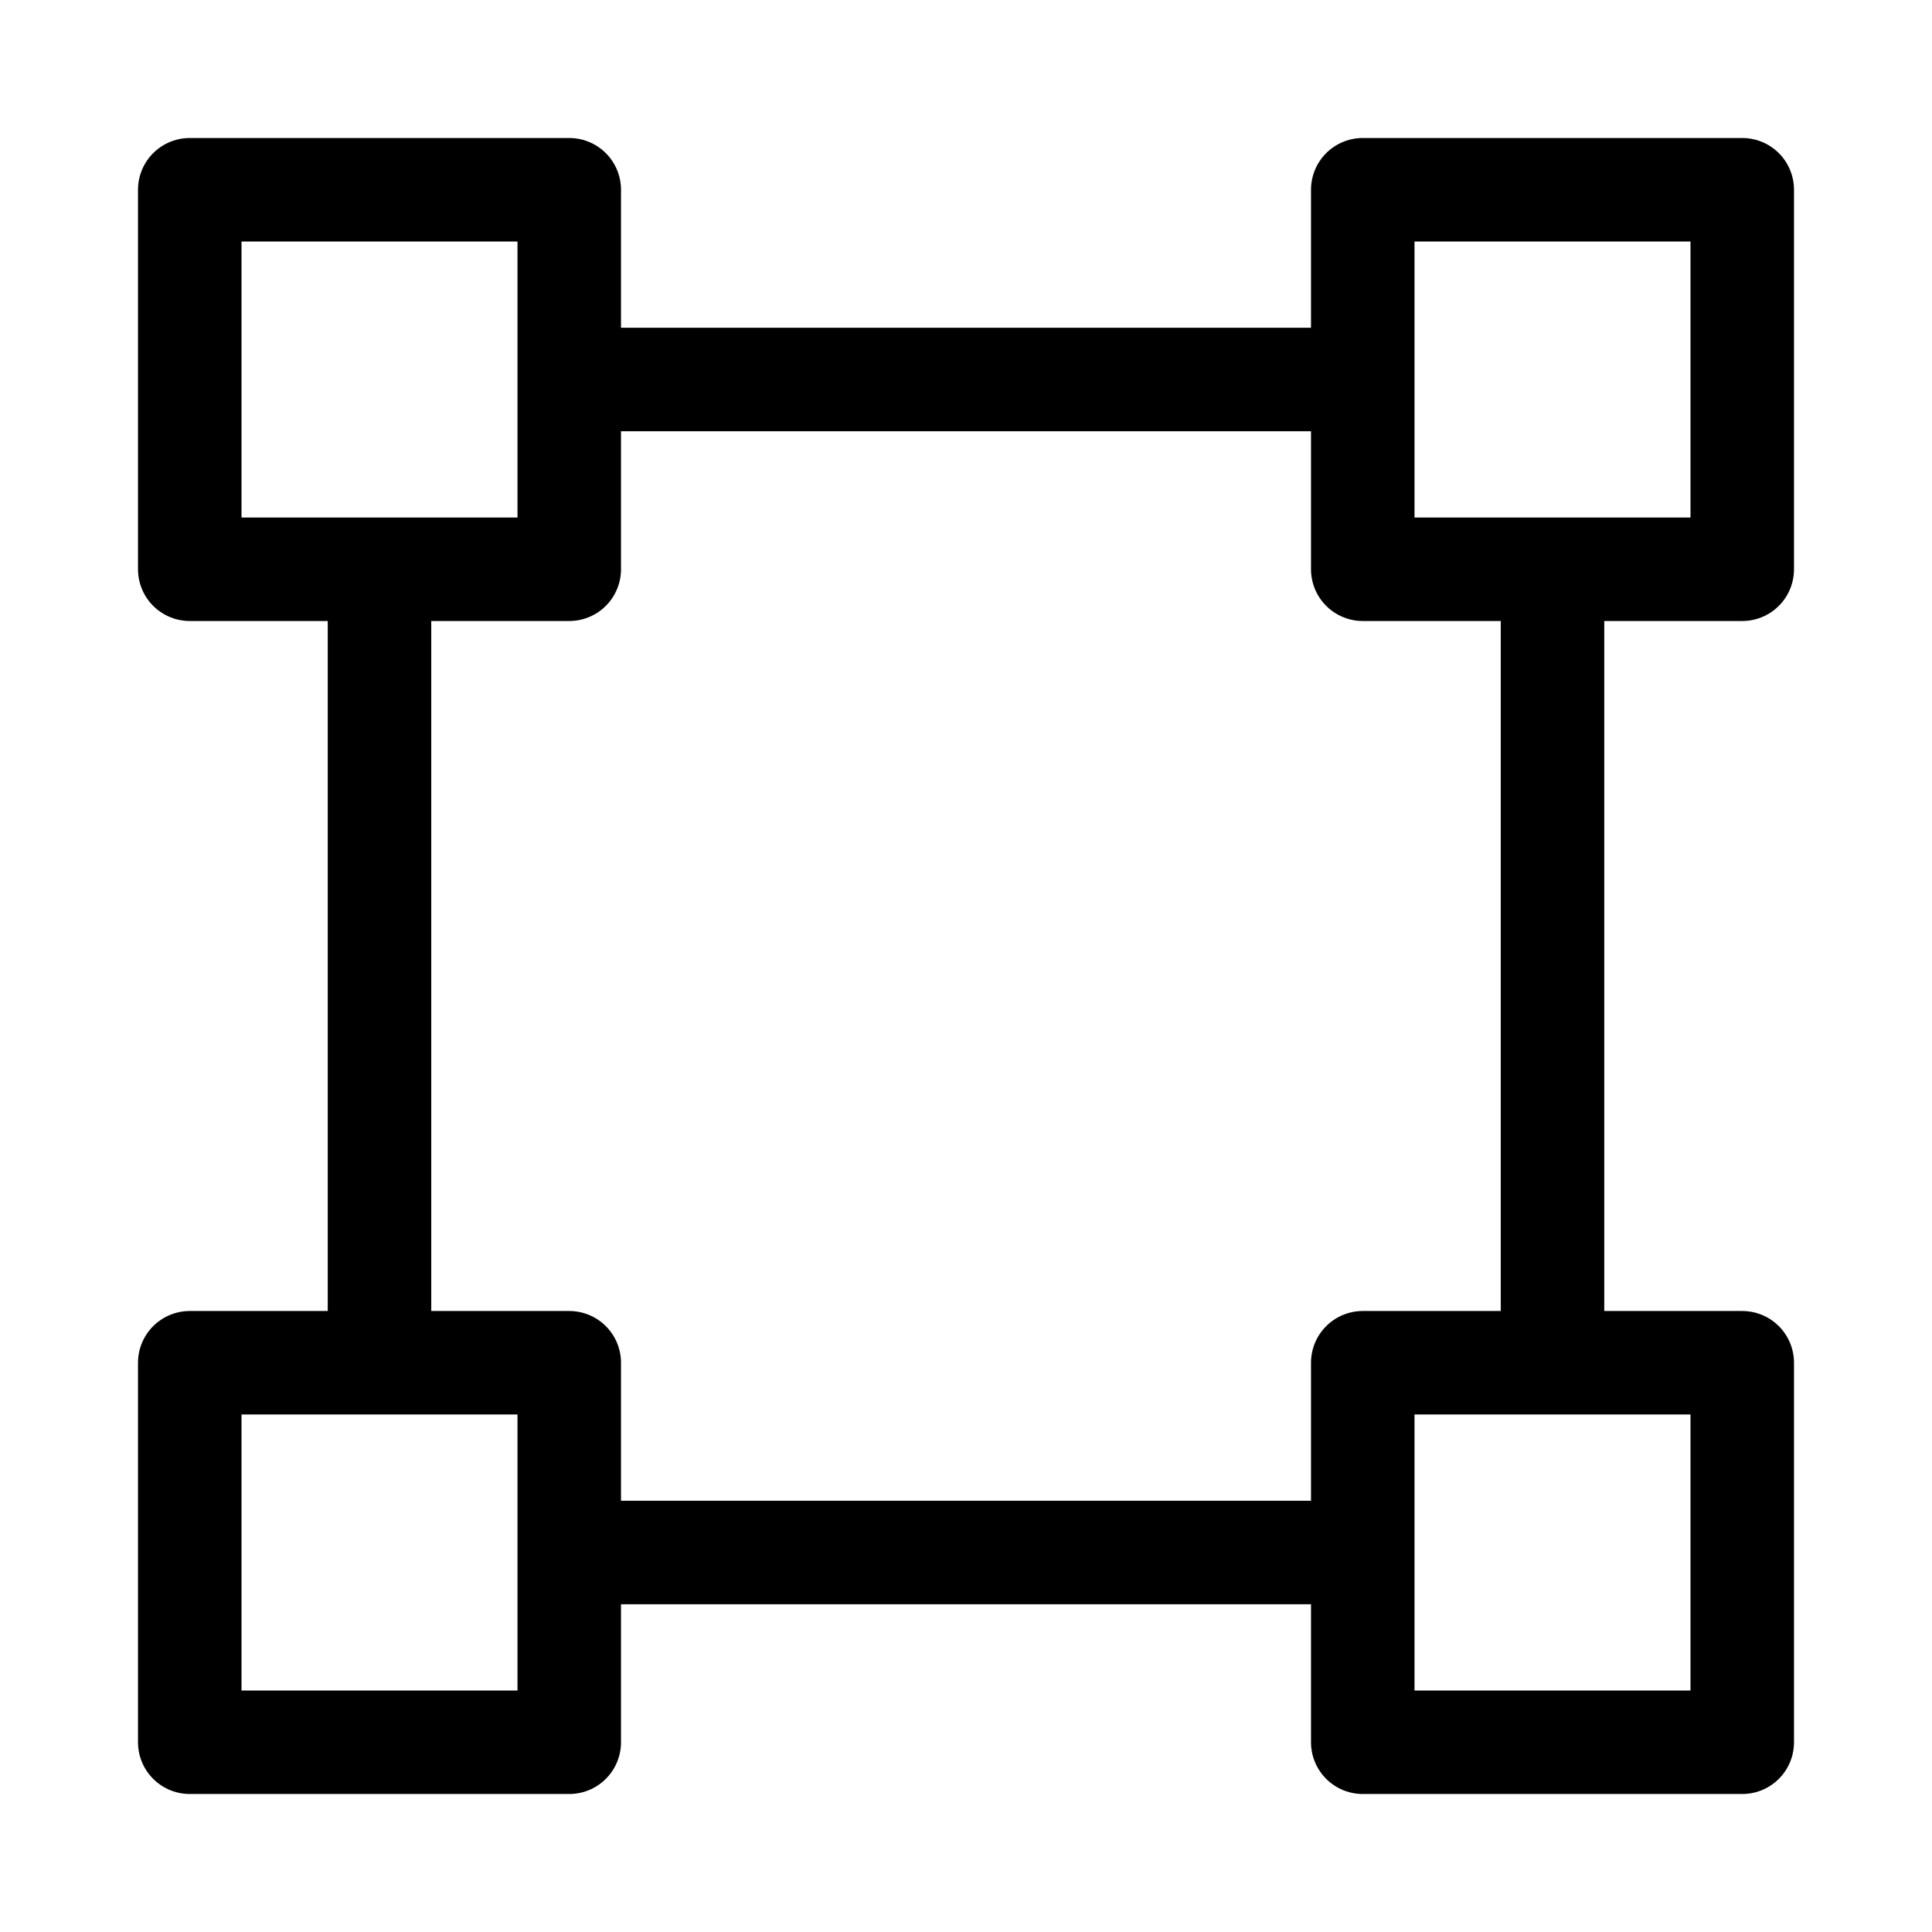<?xml version="1.0" encoding="UTF-8" standalone="no"?>
<!-- Created with Inkscape (http://www.inkscape.org/) -->

<svg
        width="28"
        height="28"
        viewBox="0 0 28 28"
        version="1.1"
        id="svg8"
        inkscape:version="1.3.2 (091e20e, 2023-11-25, custom)"
        sodipodi:docname="transform_tool.svg"
        inkscape:export-xdpi="48"
        inkscape:export-ydpi="48"
        xmlns:inkscape="http://www.inkscape.org/namespaces/inkscape"
        xmlns:sodipodi="http://sodipodi.sourceforge.net/DTD/sodipodi-0.dtd"
        xmlns="http://www.w3.org/2000/svg"
        xmlns:rdf="http://www.w3.org/1999/02/22-rdf-syntax-ns#"
        xmlns:cc="http://creativecommons.org/ns#"
        xmlns:dc="http://purl.org/dc/elements/1.1/">
    <defs
            id="defs2"/>
    <sodipodi:namedview
            id="base"
            pagecolor="#ffffff"
            bordercolor="#666666"
            borderopacity="1.0"
            inkscape:pageopacity="0.0"
            inkscape:pageshadow="2"
            inkscape:zoom="45.254834"
            inkscape:cx="11.954524"
            inkscape:cy="8.6952037"
            inkscape:document-units="px"
            inkscape:current-layer="layer1"
            showgrid="true"
            units="px"
            inkscape:window-width="1366"
            inkscape:window-height="705"
            inkscape:window-x="-8"
            inkscape:window-y="-8"
            inkscape:window-maximized="1"
            inkscape:snap-grids="false"
            inkscape:snap-to-guides="false"
            showguides="true"
            inkscape:guide-bbox="true"
            scale-x="1"
            inkscape:showpageshadow="2"
            inkscape:pagecheckerboard="0"
            inkscape:deskcolor="#d1d1d1">
        <inkscape:grid
                type="xygrid"
                id="grid815"
                empspacing="10"
                originx="0"
                originy="0"
                spacingy="1"
                spacingx="1"
                units="px"
                visible="true"/>
    </sodipodi:namedview>
    <g
            inkscape:label="Layer 1"
            inkscape:groupmode="layer"
            id="layer1">
        <rect
                style="fill:none;fill-rule:evenodd;stroke:#000000;stroke-width:1.5;stroke-linejoin:round;stroke-dasharray:none"
                id="rect1"
                width="5.5"
                height="5.5"
                x="2.75"
                y="2.75"
                inkscape:label="topleft"/>
        <rect
                style="fill:none;fill-rule:evenodd;stroke:#000000;stroke-width:1.5;stroke-linejoin:round;stroke-dasharray:none"
                id="rect2"
                width="5.5"
                height="5.5"
                x="2.75"
                y="19.75"
                inkscape:label="bottomleft"/>
        <rect
                style="fill:none;fill-rule:evenodd;stroke:#000000;stroke-width:1.5;stroke-linejoin:round;stroke-dasharray:none"
                id="rect3"
                width="5.5"
                height="5.5"
                x="19.75"
                y="19.75"
                inkscape:label="bottomright"/>
        <rect
                style="fill:none;fill-rule:evenodd;stroke:#000000;stroke-width:1.5;stroke-linejoin:round;stroke-dasharray:none"
                id="rect4"
                width="5.5"
                height="5.5"
                x="19.75"
                y="2.75"
                inkscape:label="topright"/>
        <path
                style="fill:none;stroke:#000000;stroke-width:1.5;stroke-linecap:butt;stroke-linejoin:miter;stroke-opacity:1;stroke-dasharray:none"
                d="m 5.5,8.5 v 11"
                id="path4"
                sodipodi:nodetypes="cc"
                inkscape:label="left"/>
        <path
                style="fill:none;stroke:#000000;stroke-width:1.5;stroke-linecap:butt;stroke-linejoin:miter;stroke-dasharray:none;stroke-opacity:1"
                d="m 22.5,8.5 v 11"
                id="path5"
                sodipodi:nodetypes="cc"
                inkscape:label="right"/>
        <path
                style="fill:none;stroke:#000000;stroke-width:1.5;stroke-linecap:butt;stroke-linejoin:miter;stroke-dasharray:none;stroke-opacity:1"
                d="m 8.5,5.5 h 11"
                id="path6"
                sodipodi:nodetypes="cc"
                inkscape:label="top"/>
        <path
                style="fill:none;stroke:#000000;stroke-width:1.5;stroke-linecap:butt;stroke-linejoin:miter;stroke-dasharray:none;stroke-opacity:1"
                d="m 8.5,22.5 h 11"
                id="path7"
                sodipodi:nodetypes="cc"
                inkscape:label="bottom"/>
    </g>
</svg>
